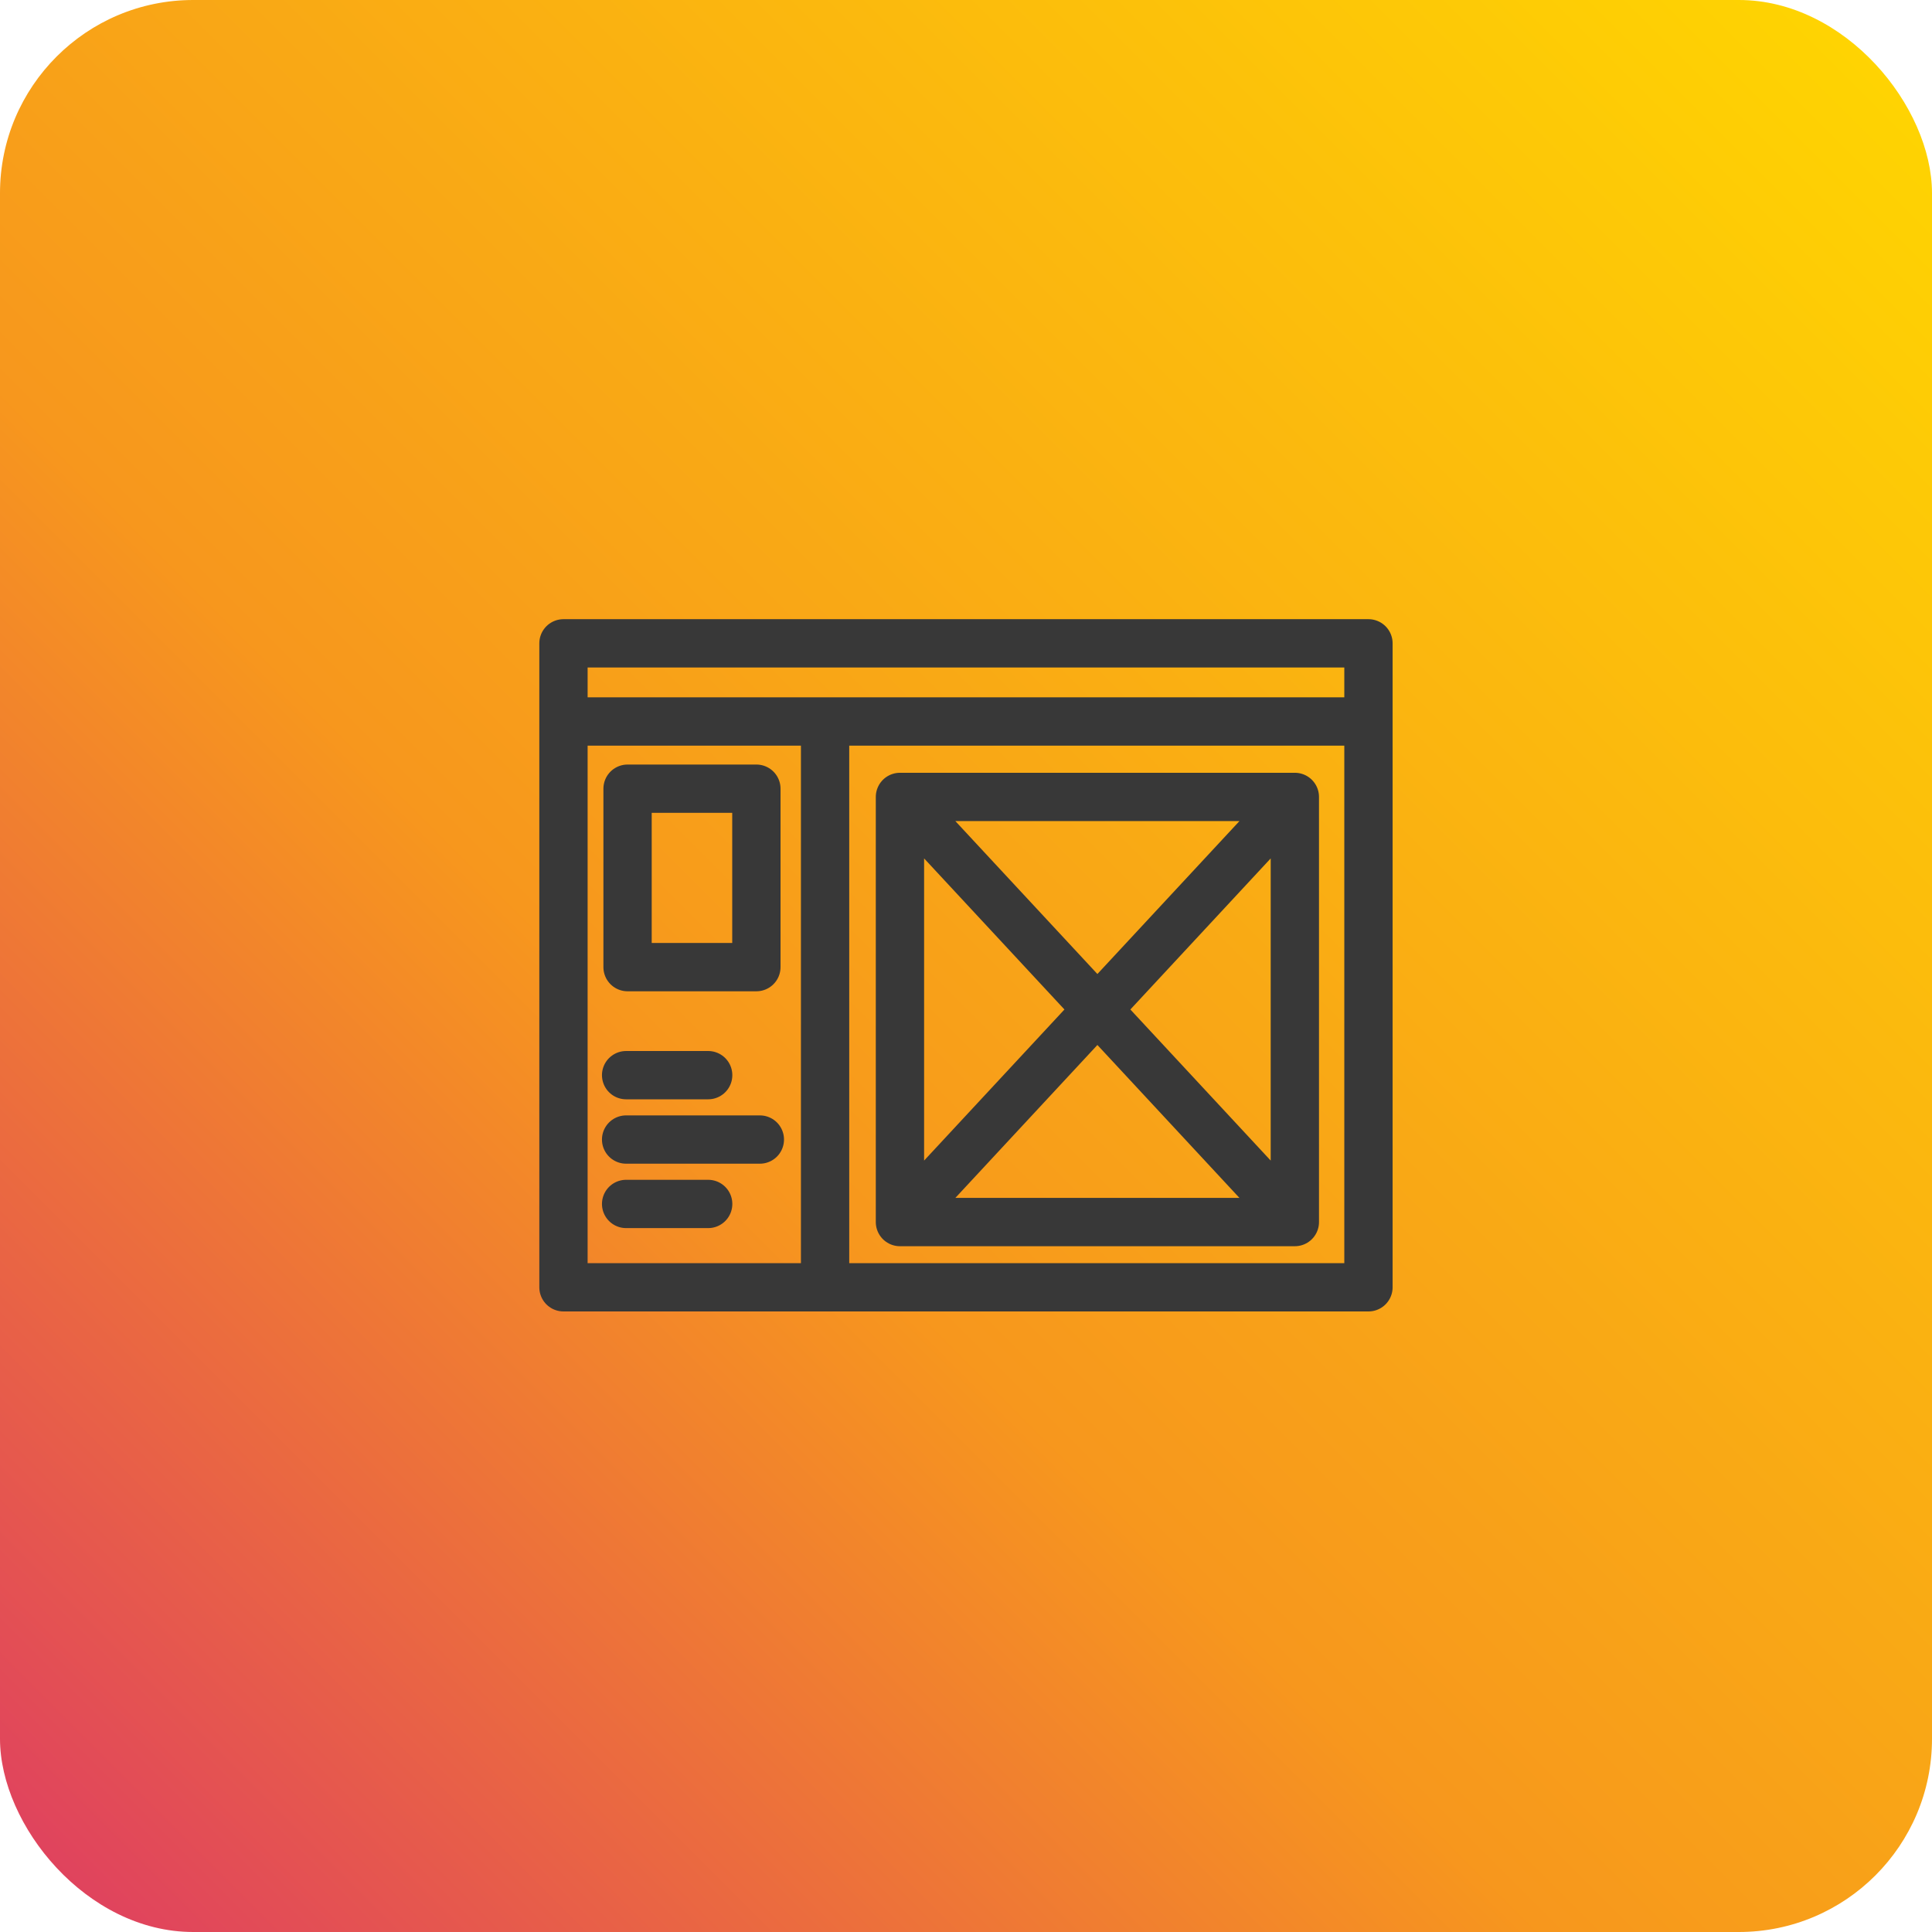 <svg width="80" height="80" viewBox="0 0 80 80" fill="none" xmlns="http://www.w3.org/2000/svg">
<rect width="80" height="80" rx="8" fill="url(#paint0_linear_1346_6587)"/>
<path d="M24.037 29.875H56.083M34.165 52.882V29.875M23.332 26.639H56.665V53.304H23.332V26.639Z" stroke="#383838" stroke-width="2" stroke-miterlimit="10" stroke-linecap="round" stroke-linejoin="round"/>
<path d="M53.617 50.603H37.265M53.617 50.603V42.314V32.999M53.617 50.603L37.265 32.999M37.265 50.603V32.999M37.265 50.603L53.617 32.999M37.265 32.999H53.617M25.926 44.52H29.324M25.926 47.186H31.464M25.926 49.853H29.324M25.986 32.658H31.32V40.047H25.986V32.658Z" stroke="#383838" stroke-width="2" stroke-miterlimit="10" stroke-linecap="round" stroke-linejoin="round"/>
<defs>
<linearGradient id="paint0_linear_1346_6587" x1="0" y1="80" x2="80" y2="0" gradientUnits="userSpaceOnUse">
<stop stop-color="#DE3C63"/>
<stop offset="0.4" stop-color="#F7971D"/>
<stop offset="1" stop-color="#FFD700"/>
</linearGradient>
</defs>
</svg>
